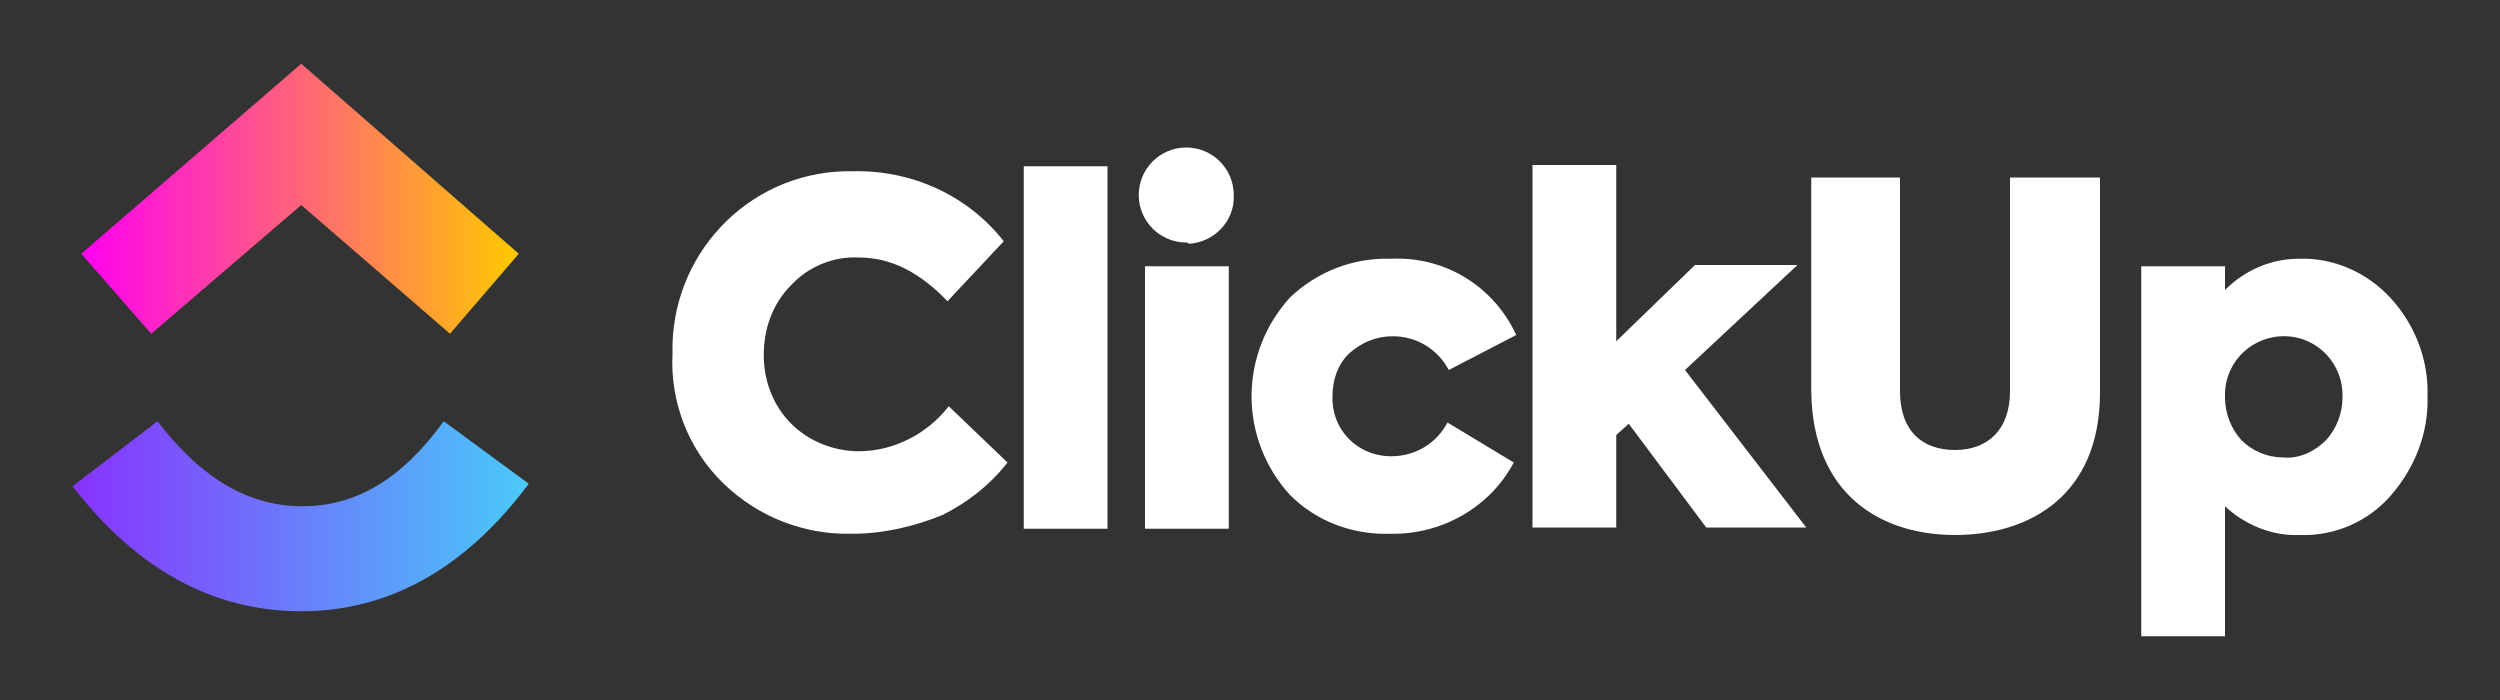 <svg width="100" height="28" viewBox="0 0 100 28" fill="none" xmlns="http://www.w3.org/2000/svg">
<rect x="0" y="0" width="100" height="28" fill="#333333" stroke="none"/>
<path d="M2.9 19.45L6.3 16.85C8.1 19.2 10 20.25 12.1 20.25C14.2 20.25 16.05 19.2 17.75 16.85L21.15 19.35C18.65 22.7 15.6 24.45 12.05 24.45C8.5 24.45 5.45 22.75 2.9 19.45Z" fill="url(#paint0_linear_0_385)"/>
<path d="M12.05 8.2L6.05 13.35L3.25 10.15L12.05 2.55L20.75 10.15L18 13.35L12.05 8.2Z" fill="url(#paint1_linear_0_385)"/>
<path d="M34.1 21.35C32.2 21.4 30.35 20.7 28.95 19.35C27.55 18 26.8 16.1 26.9 14.15C26.8 10.25 29.85 6.95 33.8 6.85C33.9 6.85 34.05 6.85 34.15 6.85C36.45 6.8 38.7 7.8 40.15 9.65L37.9 12.05C36.8 10.9 35.65 10.3 34.35 10.3C33.35 10.25 32.35 10.65 31.65 11.4C30.9 12.15 30.55 13.15 30.55 14.2C30.55 15.2 30.9 16.2 31.65 16.95C32.35 17.65 33.35 18.05 34.35 18.05C35.75 18.05 37.1 17.35 37.95 16.25L40.3 18.5C39.6 19.4 38.7 20.1 37.7 20.6C36.6 21.05 35.35 21.35 34.1 21.35ZM44.3 6.65V21.15H40.95V6.65H44.3ZM47.45 9.7C46.4 9.7 45.55 8.85 45.55 7.8C45.55 6.75 46.4 5.9 47.45 5.9C48.5 5.9 49.35 6.75 49.35 7.8C49.4 8.85 48.55 9.7 47.55 9.75C47.5 9.7 47.5 9.7 47.45 9.7ZM49.15 10.65V21.15H45.8V10.65H49.15ZM55.6 21.35C54.1 21.4 52.65 20.85 51.6 19.8C49.55 17.55 49.55 14.15 51.6 11.9C52.7 10.85 54.15 10.3 55.65 10.35C57.8 10.25 59.75 11.45 60.65 13.4L57.95 14.8C57.5 13.95 56.65 13.45 55.7 13.45C55.05 13.45 54.45 13.7 53.95 14.15C53.5 14.6 53.3 15.2 53.3 15.85C53.25 17.15 54.25 18.2 55.55 18.25C55.6 18.25 55.65 18.25 55.65 18.25C56.6 18.25 57.45 17.75 57.9 16.9L60.55 18.5C59.6 20.3 57.65 21.4 55.6 21.35ZM72.25 21.1H68.25L65.15 16.95L64.65 17.4V21.1H61.3V6.6H64.65V13.65L67.8 10.6H71.9L67.4 14.8L72.25 21.1ZM72.45 15.65V7.1H76V15.65C76 17.25 76.9 18 78.2 18C79.5 18 80.4 17.2 80.4 15.65V7.1H84V15.7C84 19.85 81.15 21.4 78.2 21.4C75.25 21.4 72.5 19.8 72.45 15.65ZM91.95 10.35C93.35 10.3 94.7 10.9 95.65 11.95C96.6 13 97.15 14.4 97.1 15.85C97.15 17.3 96.6 18.7 95.65 19.8C94.75 20.85 93.4 21.45 92 21.4C90.9 21.45 89.8 21 89 20.25V25.45H85.65V10.65H89V11.6C89.8 10.8 90.85 10.35 91.95 10.35ZM93.7 15.9C93.75 14.6 92.75 13.5 91.45 13.45C90.15 13.4 89.05 14.4 89 15.7C89 15.75 89 15.85 89 15.9C89 16.55 89.25 17.15 89.65 17.6C90.1 18.05 90.7 18.3 91.35 18.3C92 18.35 92.6 18.05 93.05 17.6C93.45 17.15 93.7 16.55 93.7 15.9Z" fill="white"/>
<defs>
<linearGradient id="paint0_linear_0_385" x1="2.635" y1="20.673" x2="21.344" y2="20.673" gradientUnits="userSpaceOnUse">
<stop stop-color="#8930FD"/>
<stop offset="1" stop-color="#49CCF9"/>
</linearGradient>
<linearGradient id="paint1_linear_0_385" x1="3.34" y1="7.971" x2="20.648" y2="7.971" gradientUnits="userSpaceOnUse">
<stop stop-color="#FF02F0"/>
<stop offset="1" stop-color="#FFC800"/>
</linearGradient>
</defs>
</svg>
